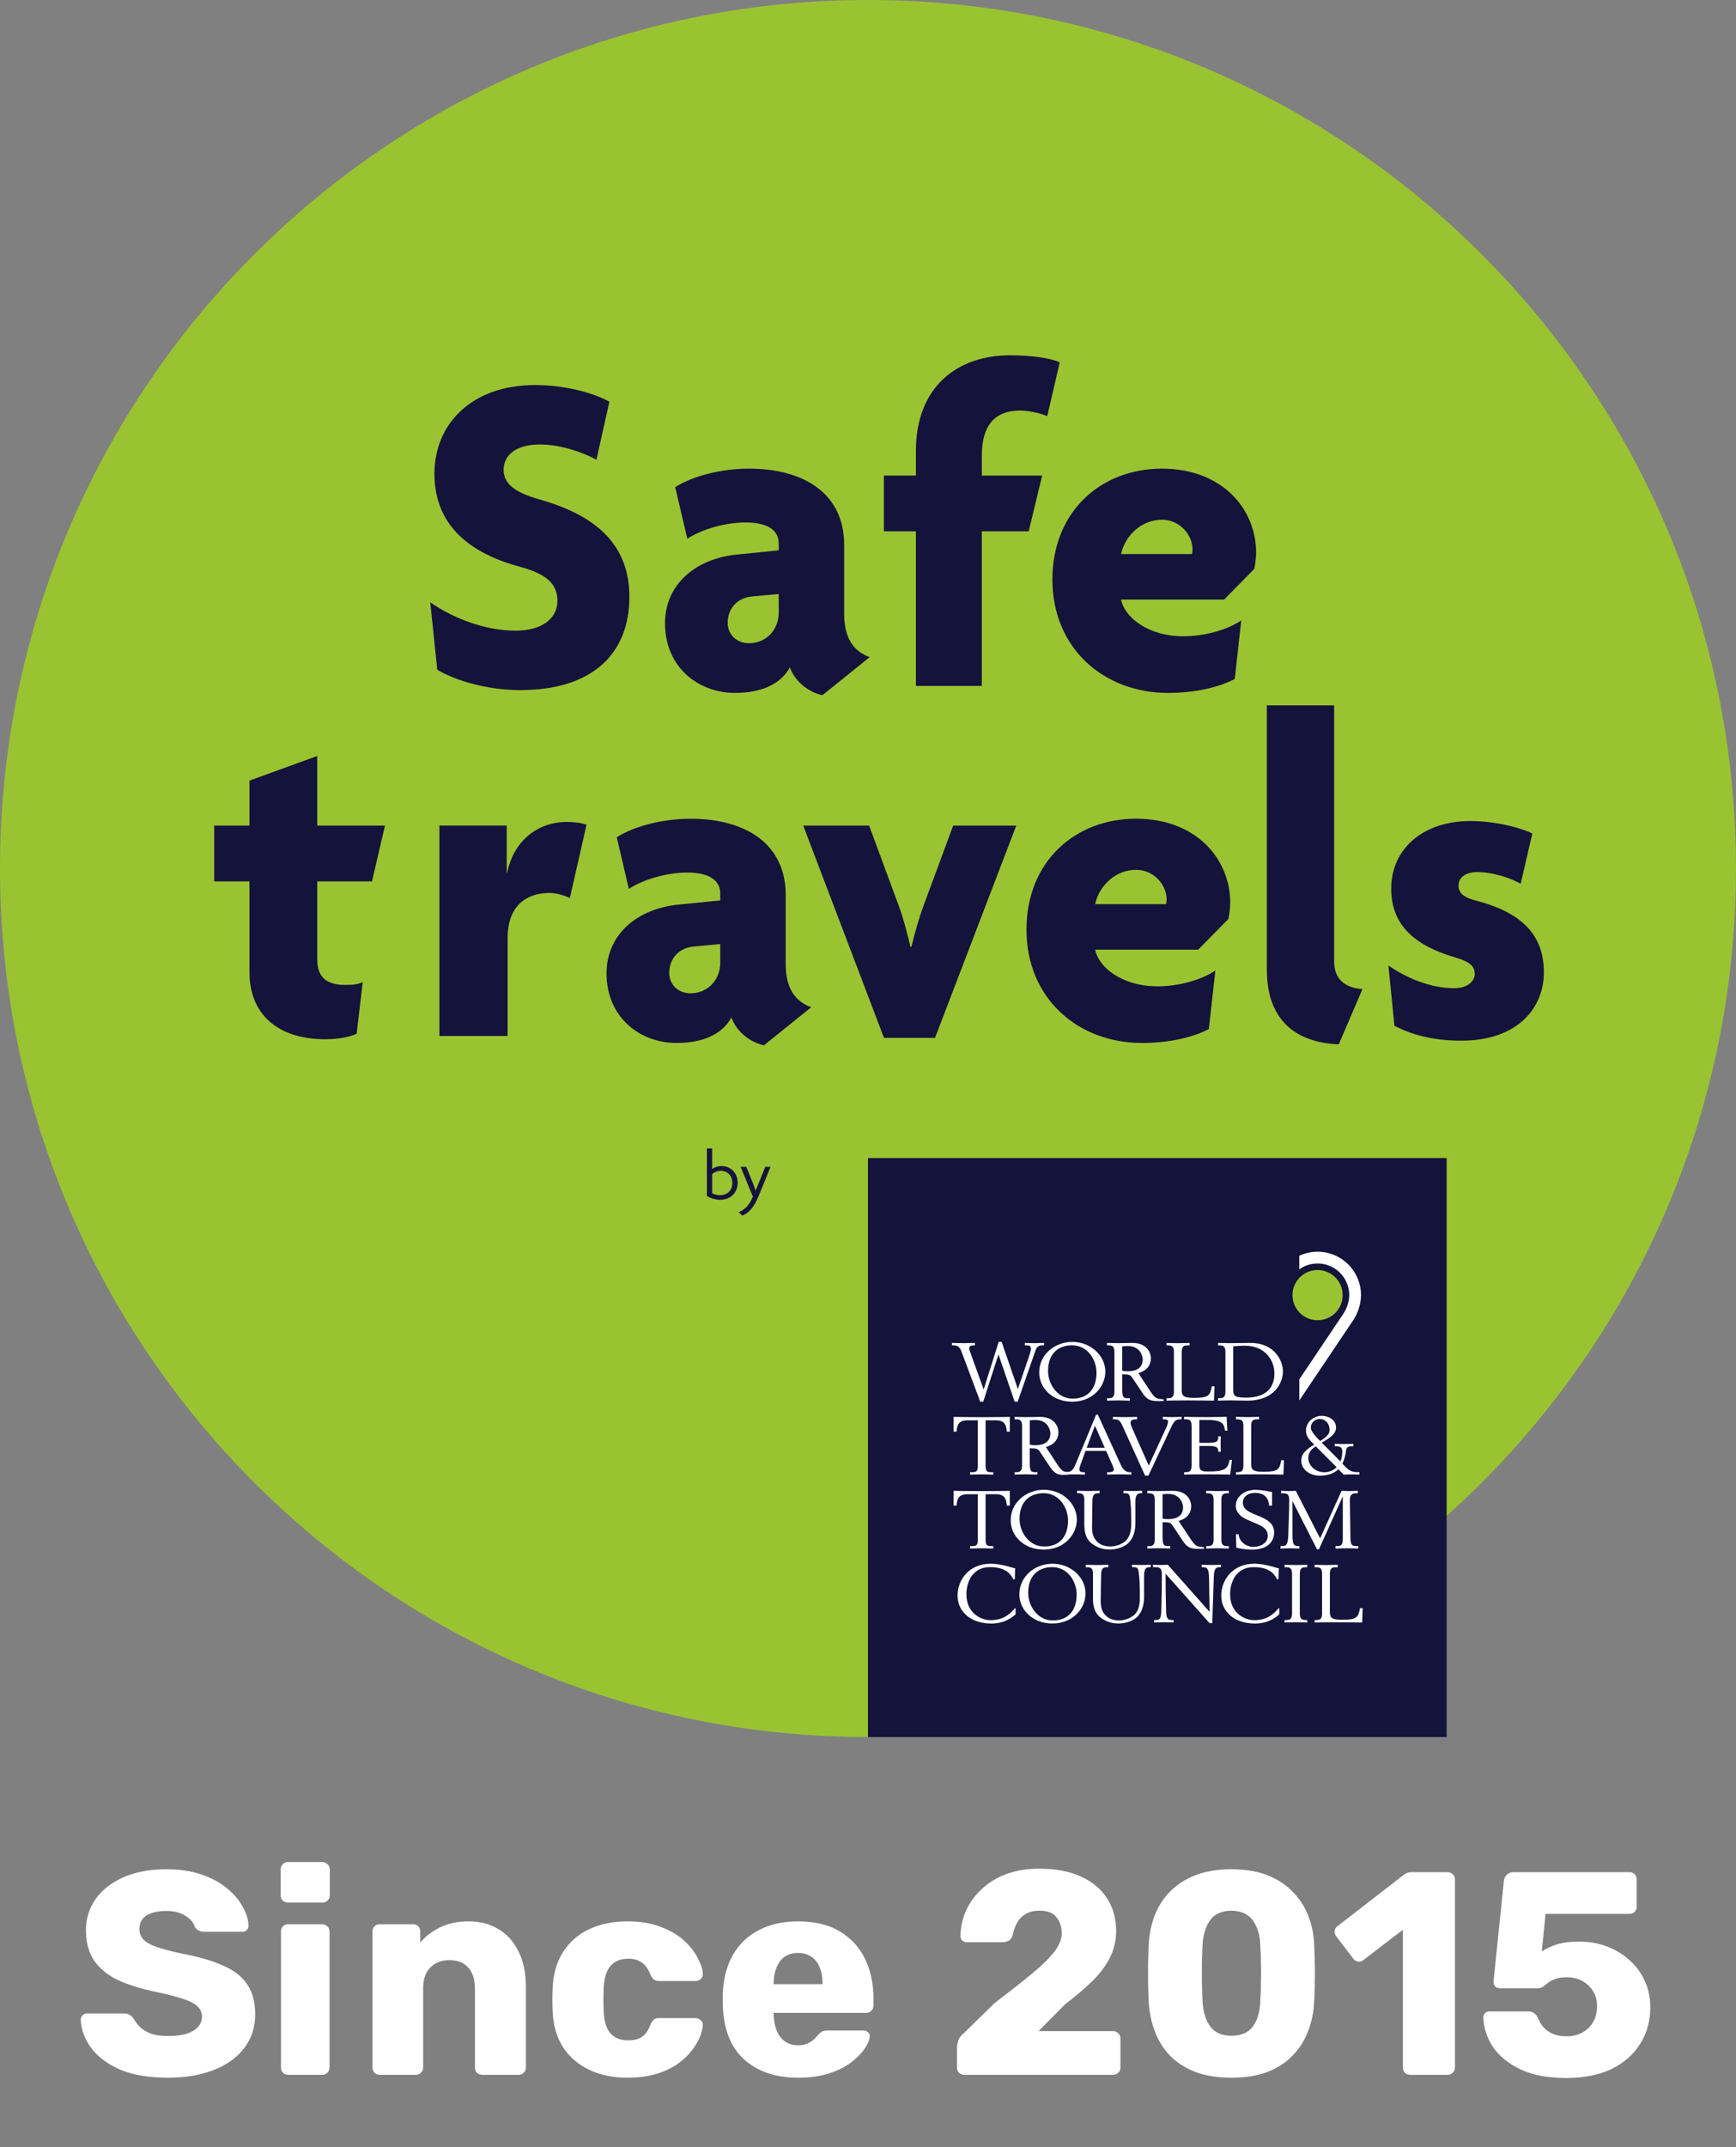 <svg width="72" height="89" viewBox="0 0 72 89" fill="none" xmlns="http://www.w3.org/2000/svg">
<rect x="0" y="0" width="72" height="89" fill="#808080" stroke="none"/>
<g clip-path="url(#clip0_353_37852)">
<path d="M35.999 71.999C55.881 71.999 71.999 55.881 71.999 35.999C71.999 16.117 55.881 0 35.999 0C16.117 0 0 16.117 0 35.999C0 55.881 16.117 71.999 35.999 71.999Z" fill="#9AC331"/>
<path d="M59.999 48H35.999V72H59.999V48Z" fill="#14133B"/>
<path d="M39.484 55.664C39.623 55.667 39.796 55.674 39.96 55.674C40.124 55.674 40.279 55.667 40.437 55.664V55.765H40.371C40.283 55.765 40.198 55.791 40.198 55.893C40.198 55.93 40.22 55.988 40.246 56.064L40.792 57.58H40.801L41.42 55.621H41.544L42.212 57.563H42.22L42.686 56.199C42.712 56.128 42.758 55.984 42.758 55.903C42.758 55.796 42.7 55.765 42.589 55.765H42.505V55.664C42.615 55.667 42.769 55.674 42.904 55.674C43.04 55.674 43.171 55.667 43.3 55.664V55.765H43.235C43.092 55.765 43.003 55.808 42.941 55.993L42.208 58.1H42.083L41.415 56.152H41.407L40.78 58.1H40.655L39.87 56.003C39.796 55.808 39.688 55.765 39.555 55.765H39.482V55.664H39.484Z" fill="white"/>
<path d="M44.475 55.621C45.205 55.621 45.843 56.162 45.843 56.86C45.843 57.452 45.344 58.1 44.465 58.1C43.672 58.1 43.101 57.552 43.101 56.887C43.101 56.137 43.753 55.621 44.475 55.621ZM44.465 55.761C43.95 55.761 43.468 56.05 43.468 56.83C43.468 57.374 43.857 57.973 44.487 57.973C45.165 57.973 45.477 57.514 45.477 56.898C45.477 56.356 45.106 55.763 44.466 55.763" fill="white"/>
<path d="M45.913 57.956H45.978C46.147 57.956 46.22 57.898 46.22 57.681V56.041C46.22 55.822 46.147 55.765 45.978 55.765H45.913V55.664C46.041 55.667 46.218 55.674 46.383 55.674C46.628 55.674 46.805 55.664 46.966 55.664C47.614 55.664 47.733 56.131 47.733 56.286C47.733 56.726 47.396 56.861 47.212 56.914L47.703 57.66C47.904 57.962 47.963 57.983 48.261 58V58.07C48.191 58.07 48.126 58.074 48.057 58.074C47.733 58.074 47.583 58.036 47.389 57.745L46.96 57.103C46.875 56.978 46.828 56.973 46.544 56.965V57.6C46.544 57.919 46.607 57.956 46.754 57.956H46.859V58.057C46.698 58.055 46.544 58.047 46.383 58.047C46.222 58.047 46.042 58.053 45.913 58.057V57.956ZM46.543 56.814C46.605 56.835 46.698 56.838 46.792 56.838C47.122 56.838 47.394 56.7 47.394 56.351C47.394 56.202 47.285 55.792 46.775 55.792C46.688 55.792 46.617 55.8 46.543 55.807V56.816V56.814Z" fill="white"/>
<path d="M48.381 57.956H48.446C48.615 57.956 48.688 57.899 48.688 57.681V56.041C48.688 55.822 48.614 55.765 48.446 55.765H48.381V55.665C48.509 55.668 48.686 55.675 48.851 55.675C49.016 55.675 49.166 55.668 49.338 55.665V55.765H49.253C49.085 55.765 49.011 55.822 49.011 56.041V57.603C49.011 57.854 49.07 57.941 49.521 57.941C50.123 57.941 50.193 57.844 50.258 57.461H50.371L50.349 58.056C50.026 58.052 49.611 58.046 49.288 58.046C48.86 58.046 48.507 58.052 48.38 58.056V57.955L48.381 57.956Z" fill="white"/>
<path d="M50.516 57.956H50.582C50.75 57.956 50.824 57.898 50.824 57.681V56.041C50.824 55.822 50.75 55.765 50.582 55.765H50.516V55.664C50.645 55.667 50.82 55.674 50.986 55.674C51.28 55.674 51.576 55.664 51.869 55.664C52.86 55.664 53.209 56.403 53.209 56.836C53.209 57.327 52.856 58.056 51.734 58.056C51.51 58.056 51.246 58.045 50.986 58.045C50.822 58.045 50.645 58.052 50.516 58.056V57.954V57.956ZM51.147 57.624C51.147 57.885 51.264 57.93 51.682 57.93C52.325 57.93 52.856 57.675 52.856 56.925C52.856 56.434 52.521 55.778 51.613 55.778C51.459 55.778 51.304 55.791 51.147 55.805V57.624Z" fill="white"/>
<path d="M40.236 61.021H40.32C40.518 61.021 40.555 60.978 40.555 60.702V58.871H40.136C39.744 58.871 39.696 59.079 39.673 59.342H39.55V58.73C39.659 58.733 40.24 58.741 40.716 58.741C41.156 58.741 41.757 58.734 41.882 58.73V59.342H41.757C41.735 59.081 41.687 58.871 41.295 58.871H40.877V60.702C40.877 60.978 40.914 61.021 41.112 61.021H41.196V61.123C41.057 61.119 40.9 61.112 40.716 61.112C40.532 61.112 40.375 61.119 40.236 61.123V61.021Z" fill="white"/>
<path d="M42.08 61.021H42.147C42.316 61.021 42.389 60.964 42.389 60.745V59.105C42.389 58.886 42.316 58.829 42.147 58.829H42.08V58.729C42.209 58.732 42.385 58.738 42.549 58.738C42.795 58.738 42.972 58.729 43.133 58.729C43.781 58.729 43.898 59.195 43.898 59.35C43.898 59.79 43.561 59.925 43.378 59.978L43.868 60.724C44.072 61.028 44.129 61.009 44.427 61.026V61.097C44.376 61.111 44.251 61.123 44.181 61.128C43.911 61.149 43.747 61.1 43.553 60.809L43.125 60.167C43.041 60.042 42.992 60.036 42.71 60.029V60.664C42.71 60.983 42.773 61.02 42.92 61.02H43.026V61.12C42.865 61.117 42.71 61.11 42.549 61.11C42.387 61.11 42.208 61.116 42.08 61.12V61.02V61.021ZM42.711 59.878C42.774 59.898 42.866 59.902 42.961 59.902C43.291 59.902 43.563 59.764 43.563 59.415C43.563 59.267 43.452 58.857 42.943 58.857C42.856 58.857 42.785 58.863 42.711 58.87V59.878Z" fill="white"/>
<path d="M44.183 61.021H44.227C44.429 61.021 44.509 60.938 44.623 60.658L45.462 58.635H45.532L46.475 60.694C46.563 60.89 46.676 61.021 46.846 61.021H46.922V61.121C46.783 61.115 46.615 61.111 46.424 61.111C46.233 61.111 46.054 61.115 45.918 61.121V61.021H46.009C46.126 61.021 46.196 60.985 46.196 60.913C46.196 60.866 46.16 60.775 46.145 60.745L45.877 60.14H45.022L44.828 60.671C44.802 60.737 44.766 60.839 44.766 60.913C44.766 60.973 44.802 61.021 44.917 61.021H44.997V61.121C44.87 61.115 44.719 61.111 44.546 61.111C44.407 61.111 44.271 61.115 44.183 61.121V61.021ZM45.411 59.092L45.07 60.012H45.821L45.411 59.092Z" fill="white"/>
<path d="M46.16 58.729C46.307 58.731 46.49 58.739 46.662 58.739C46.834 58.739 47.009 58.733 47.16 58.729V58.829H47.108C46.941 58.829 46.888 58.897 46.888 58.967C46.888 59.027 46.91 59.092 46.965 59.216L47.645 60.748L48.367 59.184C48.411 59.088 48.444 58.993 48.444 58.925C48.444 58.858 48.381 58.828 48.297 58.828H48.228V58.727C48.341 58.73 48.484 58.738 48.616 58.738C48.747 58.738 48.876 58.731 49.004 58.727V58.828H48.934C48.799 58.828 48.708 58.871 48.579 59.144L47.63 61.164H47.491L46.555 59.101C46.46 58.893 46.394 58.829 46.228 58.829H46.158V58.729H46.16Z" fill="white"/>
<path d="M49.111 61.021H49.178C49.347 61.021 49.42 60.964 49.42 60.745V59.105C49.42 58.886 49.347 58.829 49.178 58.829H49.111V58.727C49.228 58.73 49.646 58.738 50.013 58.738C50.447 58.738 50.619 58.731 50.875 58.727C50.883 58.936 50.889 59.118 50.909 59.299H50.806C50.77 59.063 50.743 58.855 50.094 58.855H49.743V59.807H50.062C50.509 59.807 50.522 59.736 50.53 59.537H50.633C50.629 59.614 50.625 59.719 50.625 59.866C50.625 59.998 50.629 60.105 50.633 60.172H50.53C50.512 60.004 50.508 59.934 50.094 59.934H49.743V60.74C49.743 60.941 49.823 60.992 50.059 60.992H50.158C50.775 60.992 50.935 60.884 50.993 60.512H51.096C51.07 60.72 51.049 60.916 51.022 61.12C50.802 61.116 50.41 61.109 50.013 61.109C49.559 61.109 49.228 61.116 49.111 61.12V61.018V61.021Z" fill="white"/>
<path d="M51.261 61.021H51.327C51.495 61.021 51.569 60.964 51.569 60.745V59.105C51.569 58.886 51.495 58.829 51.327 58.829H51.261V58.727C51.39 58.73 51.565 58.738 51.731 58.738C51.896 58.738 52.046 58.731 52.219 58.727V58.829H52.134C51.965 58.829 51.892 58.886 51.892 59.105V60.667C51.892 60.918 51.951 61.005 52.402 61.005C53.004 61.005 53.074 60.908 53.139 60.525H53.252L53.23 61.12C52.907 61.116 52.492 61.109 52.171 61.109C51.741 61.109 51.39 61.116 51.261 61.12V61.018V61.021Z" fill="white"/>
<path d="M55.358 59.845C55.456 59.847 55.541 59.854 55.684 59.854C55.912 59.854 56.037 59.847 56.132 59.845V59.945C55.876 59.945 55.846 59.975 55.812 60.217C55.801 60.298 55.751 60.523 55.676 60.665C55.963 60.99 56.058 61.02 56.378 61.02V61.122C56.3 61.118 56.202 61.111 56.11 61.111C55.945 61.111 55.839 61.118 55.732 61.122L55.508 60.9C55.398 61.014 55.149 61.166 54.746 61.166C54.276 61.166 53.969 60.877 53.969 60.541C53.969 60.278 54.159 60.078 54.508 59.879C54.332 59.711 54.164 59.552 54.164 59.303C54.164 58.931 54.492 58.685 54.82 58.685C55.102 58.685 55.411 58.857 55.411 59.165C55.411 59.424 55.209 59.571 54.817 59.797L55.594 60.574C55.643 60.476 55.671 60.308 55.671 60.173C55.671 59.965 55.557 59.945 55.36 59.945V59.845H55.358ZM54.573 59.949C54.328 60.097 54.26 60.265 54.26 60.446C54.26 60.701 54.51 61.024 54.934 61.024C55.144 61.024 55.356 60.913 55.433 60.812L54.571 59.948L54.573 59.949ZM54.724 58.814C54.547 58.814 54.346 58.971 54.368 59.203C54.385 59.377 54.716 59.694 54.756 59.731C54.976 59.584 55.145 59.472 55.145 59.251C55.145 59.073 55.022 58.815 54.725 58.815" fill="white"/>
<path d="M40.236 64.085H40.32C40.518 64.085 40.555 64.042 40.555 63.766V61.935H40.136C39.744 61.935 39.696 62.145 39.673 62.406H39.55V61.794C39.659 61.798 40.24 61.805 40.716 61.805C41.156 61.805 41.757 61.798 41.882 61.794V62.406H41.757C41.735 62.145 41.687 61.935 41.295 61.935H40.877V63.766C40.877 64.042 40.914 64.085 41.112 64.085H41.196V64.187C41.057 64.184 40.9 64.176 40.716 64.176C40.532 64.176 40.375 64.184 40.236 64.187V64.085Z" fill="white"/>
<path d="M43.294 61.75C44.024 61.75 44.662 62.291 44.662 62.99C44.662 63.581 44.163 64.231 43.282 64.231C42.491 64.231 41.918 63.683 41.918 63.018C41.918 62.268 42.571 61.75 43.294 61.75ZM43.283 61.892C42.77 61.892 42.286 62.181 42.286 62.959C42.286 63.505 42.675 64.102 43.306 64.102C43.984 64.102 44.296 63.645 44.296 63.027C44.296 62.485 43.925 61.892 43.283 61.892Z" fill="white"/>
<path d="M45.605 61.895H45.535C45.396 61.901 45.311 61.945 45.307 62.227C45.303 62.579 45.293 62.936 45.293 63.289C45.293 63.574 45.344 63.705 45.444 63.833C45.557 63.984 45.751 64.101 46.053 64.101C46.379 64.101 46.654 63.922 46.739 63.812C46.856 63.661 46.915 63.453 46.915 63.215V62.858C46.915 62.407 46.872 62.048 46.842 61.984C46.802 61.908 46.761 61.893 46.669 61.893H46.592V61.792C46.695 61.796 46.842 61.802 46.977 61.802C47.113 61.802 47.238 61.794 47.37 61.792V61.893H47.314C47.183 61.893 47.091 61.94 47.091 62.259V63.119C47.091 63.479 46.999 63.755 46.804 63.953C46.651 64.107 46.334 64.228 46.03 64.228C45.763 64.228 45.55 64.165 45.319 64.006C45.069 63.838 44.972 63.559 44.972 63.209V62.151C44.972 61.936 44.871 61.892 44.737 61.892H44.671V61.791C44.822 61.794 44.979 61.801 45.141 61.801C45.302 61.801 45.452 61.793 45.607 61.791V61.892L45.605 61.895Z" fill="white"/>
<path d="M47.586 64.085H47.651C47.82 64.085 47.893 64.028 47.893 63.81V62.17C47.893 61.952 47.82 61.895 47.651 61.895H47.586V61.793C47.714 61.797 47.891 61.803 48.056 61.803C48.302 61.803 48.477 61.793 48.639 61.793C49.288 61.793 49.406 62.26 49.406 62.414C49.406 62.854 49.068 62.989 48.884 63.042L49.376 63.788C49.577 64.092 49.636 64.111 49.933 64.128V64.198C49.864 64.198 49.797 64.202 49.727 64.202C49.406 64.202 49.253 64.165 49.059 63.873L48.631 63.231C48.547 63.108 48.498 63.101 48.217 63.093V63.728C48.217 64.047 48.28 64.084 48.427 64.084H48.532V64.185C48.372 64.181 48.217 64.175 48.056 64.175C47.894 64.175 47.715 64.181 47.586 64.185V64.084V64.085ZM48.217 62.944C48.28 62.964 48.372 62.967 48.467 62.967C48.796 62.967 49.068 62.829 49.068 62.48C49.068 62.332 48.958 61.922 48.448 61.922C48.36 61.922 48.29 61.928 48.217 61.935V62.944Z" fill="white"/>
<path d="M50.024 64.085H50.091C50.26 64.085 50.333 64.028 50.333 63.81V62.17C50.333 61.952 50.259 61.895 50.091 61.895H50.024V61.793C50.153 61.797 50.329 61.803 50.494 61.803C50.66 61.803 50.809 61.797 50.964 61.793V61.895H50.898C50.73 61.895 50.656 61.952 50.656 62.17V63.81C50.656 64.029 50.73 64.085 50.898 64.085H50.964V64.187C50.809 64.184 50.656 64.176 50.494 64.176C50.333 64.176 50.153 64.184 50.024 64.187V64.085Z" fill="white"/>
<path d="M52.758 62.406H52.633C52.629 62.298 52.6 61.879 52.046 61.879C51.742 61.879 51.547 62.057 51.547 62.276C51.547 62.471 51.656 62.608 51.961 62.736L52.299 62.877C52.562 62.988 52.845 63.169 52.845 63.506C52.845 63.925 52.544 64.232 51.931 64.232C51.873 64.232 51.554 64.228 51.275 64.148L51.259 63.596H51.37C51.399 63.906 51.681 64.117 51.993 64.117C52.306 64.117 52.581 63.942 52.581 63.66C52.581 63.364 52.327 63.25 52.122 63.16L51.725 62.988C51.447 62.867 51.253 62.686 51.253 62.41C51.253 62.064 51.576 61.752 52.072 61.752C52.302 61.752 52.53 61.802 52.758 61.843V62.407V62.406Z" fill="white"/>
<path d="M53.113 64.085H53.18C53.359 64.085 53.422 64.002 53.432 63.592C53.443 63.124 53.469 62.653 53.469 62.17C53.469 61.945 53.394 61.895 53.2 61.895H53.134V61.793C53.247 61.797 53.336 61.803 53.449 61.803C53.562 61.803 53.699 61.797 53.742 61.793L54.751 63.765L55.642 61.793C55.759 61.797 55.874 61.803 55.979 61.803C56.085 61.803 56.203 61.797 56.316 61.793V61.895H56.268C56.099 61.895 55.986 61.931 55.986 62.17C55.986 62.342 56 63.184 56.008 63.692C56.011 64.028 56.051 64.085 56.264 64.085H56.337V64.187C56.216 64.184 56.063 64.176 55.867 64.176C55.672 64.176 55.516 64.184 55.391 64.187V64.085H55.446C55.651 64.085 55.692 64.025 55.692 63.73V62.036H55.685L54.703 64.218H54.622L53.613 62.232H53.605V63.61C53.605 63.976 53.638 64.086 53.84 64.086H53.89V64.188C53.799 64.185 53.666 64.177 53.502 64.177C53.339 64.177 53.22 64.185 53.109 64.188V64.086L53.113 64.085Z" fill="white"/>
<path d="M42.088 65.461H42.029C41.934 65.285 41.757 64.957 41.065 64.957C40.32 64.957 40.082 65.586 40.082 66.079C40.082 66.879 40.701 67.155 41.083 67.155C41.659 67.155 41.922 66.856 42.096 66.658H42.121V66.913C41.993 67.025 41.681 67.296 41.113 67.296C40.28 67.296 39.715 66.816 39.715 66.14C39.715 65.465 40.209 64.816 41.079 64.816C41.442 64.816 41.791 64.921 41.918 64.958C41.987 64.979 42.058 65.001 42.102 65.005L42.088 65.463V65.461Z" fill="white"/>
<path d="M43.654 64.815C44.384 64.815 45.022 65.355 45.022 66.054C45.022 66.646 44.522 67.294 43.642 67.294C42.85 67.294 42.278 66.746 42.278 66.083C42.278 65.333 42.932 64.815 43.654 64.815ZM43.642 64.957C43.13 64.957 42.644 65.245 42.644 66.024C42.644 66.57 43.033 67.167 43.663 67.167C44.341 67.167 44.654 66.71 44.654 66.092C44.654 65.55 44.283 64.957 43.642 64.957Z" fill="white"/>
<path d="M45.965 64.959H45.895C45.755 64.966 45.671 65.01 45.668 65.291C45.664 65.644 45.652 66.001 45.652 66.353C45.652 66.638 45.705 66.77 45.803 66.897C45.917 67.049 46.112 67.167 46.413 67.167C46.739 67.167 47.014 66.989 47.099 66.878C47.216 66.727 47.274 66.519 47.274 66.281V65.924C47.274 65.474 47.23 65.114 47.201 65.05C47.161 64.974 47.121 64.959 47.028 64.959H46.951V64.858C47.054 64.861 47.201 64.868 47.337 64.868C47.472 64.868 47.597 64.861 47.728 64.858V64.959H47.674C47.542 64.959 47.45 65.006 47.45 65.325V66.186C47.45 66.545 47.359 66.821 47.165 67.02C47.011 67.175 46.696 67.294 46.392 67.294C46.124 67.294 45.911 67.231 45.68 67.073C45.43 66.905 45.331 66.627 45.331 66.277V65.219C45.331 65.004 45.232 64.961 45.097 64.961H45.03V64.859C45.181 64.862 45.339 64.87 45.5 64.87C45.661 64.87 45.812 64.862 45.966 64.859V64.961L45.965 64.959Z" fill="white"/>
<path d="M47.868 67.15H47.927C48.121 67.15 48.155 67.077 48.166 66.724C48.181 66.281 48.187 65.641 48.187 65.252C48.187 65.01 48.107 64.959 47.923 64.959H47.82V64.858C47.919 64.861 48.03 64.868 48.143 64.868C48.246 64.868 48.341 64.861 48.433 64.858L50.161 66.804H50.167L50.145 65.427C50.137 65.04 50.083 64.959 49.885 64.959H49.84V64.858C49.954 64.861 50.101 64.868 50.237 64.868C50.374 64.868 50.502 64.861 50.633 64.858V64.959H50.575C50.461 64.959 50.355 64.996 50.344 65.323L50.278 67.281H50.168L48.35 65.238H48.342C48.342 65.759 48.35 66.275 48.364 66.797C48.372 67.073 48.431 67.15 48.603 67.15H48.675V67.251C48.554 67.249 48.407 67.241 48.272 67.241C48.137 67.241 47.982 67.249 47.868 67.251V67.15Z" fill="white"/>
<path d="M53.024 65.461H52.966C52.871 65.285 52.695 64.957 52.001 64.957C51.257 64.957 51.018 65.586 51.018 66.079C51.018 66.879 51.638 67.155 52.019 67.155C52.596 67.155 52.859 66.856 53.032 66.658H53.058V66.913C52.931 67.025 52.618 67.296 52.049 67.296C51.218 67.296 50.651 66.816 50.651 66.14C50.651 65.465 51.147 64.816 52.015 64.816C52.379 64.816 52.727 64.921 52.855 64.958C52.925 64.979 52.994 65.001 53.038 65.005L53.023 65.463L53.024 65.461Z" fill="white"/>
<path d="M53.278 67.15H53.345C53.513 67.15 53.587 67.093 53.587 66.876V65.237C53.587 65.018 53.513 64.961 53.345 64.961H53.278V64.859C53.407 64.862 53.583 64.87 53.748 64.87C53.913 64.87 54.063 64.862 54.217 64.859V64.961H54.152C53.983 64.961 53.91 65.018 53.91 65.237V66.876C53.91 67.094 53.983 67.15 54.152 67.15H54.217V67.252C54.063 67.249 53.91 67.241 53.748 67.241C53.587 67.241 53.407 67.249 53.278 67.252V67.15Z" fill="white"/>
<path d="M54.524 67.15H54.591C54.76 67.15 54.833 67.093 54.833 66.876V65.237C54.833 65.018 54.759 64.961 54.591 64.961H54.524V64.859C54.653 64.862 54.829 64.87 54.994 64.87C55.16 64.87 55.311 64.862 55.482 64.859V64.961H55.398C55.229 64.961 55.156 65.018 55.156 65.237V66.799C55.156 67.051 55.214 67.138 55.666 67.138C56.267 67.138 56.337 67.041 56.404 66.658H56.517L56.495 67.253C56.172 67.25 55.758 67.243 55.434 67.243C55.005 67.243 54.653 67.25 54.524 67.253V67.151V67.15Z" fill="white"/>
<path d="M56.335 54.301C56.405 54.105 56.447 53.894 56.447 53.682C56.447 53.434 56.396 53.197 56.305 52.981C56.168 52.659 55.94 52.384 55.653 52.19C55.365 51.996 55.017 51.883 54.647 51.883C54.413 51.883 54.19 51.927 53.985 52.008C53.953 52.021 53.92 52.035 53.888 52.049V52.612C53.974 52.552 54.066 52.5 54.165 52.462C54.313 52.403 54.476 52.371 54.647 52.371C54.829 52.371 55.001 52.407 55.157 52.474C55.391 52.573 55.593 52.739 55.735 52.949C55.875 53.158 55.959 53.41 55.959 53.682C55.959 53.827 55.929 53.987 55.874 54.137C55.821 54.287 55.752 54.408 55.666 54.53L55.657 54.542L53.889 57.172V58.048L56.056 54.824C56.168 54.666 56.267 54.492 56.335 54.301Z" fill="white"/>
<path d="M55.687 53.683C55.687 54.258 55.221 54.724 54.646 54.724C54.071 54.724 53.605 54.257 53.605 53.683C53.605 53.109 54.071 52.642 54.646 52.642C55.221 52.642 55.687 53.108 55.687 53.683Z" fill="#9AC331"/>
<path d="M15.428 36.533H13.157V39.766C13.157 40.517 13.562 40.825 14.311 40.825C14.638 40.825 14.831 40.805 15.043 40.709L14.793 42.845C14.524 42.98 14.042 43.076 13.484 43.076C11.521 43.076 10.347 42.036 10.347 40.305V36.533H8.884V34.223H10.347V32.356L13.157 31.336V34.223H15.967L15.428 36.533Z" fill="#14133B"/>
<path d="M23.634 37.225C23.461 37.129 23.076 37.013 22.787 37.013C21.882 37.013 21.054 37.495 21.054 38.88V42.941H18.225V34.221H21.015V36.166H21.035C21.324 34.799 22.344 34.068 23.518 34.068C23.788 34.068 24.114 34.107 24.326 34.184L23.634 37.224V37.225Z" fill="#14133B"/>
<path d="M31.681 43.328C31.162 43.212 30.564 42.808 30.334 42.173C29.949 42.885 29.121 43.231 28.063 43.231C26.523 43.231 25.156 42.154 25.156 40.344C25.156 38.747 26.407 37.669 28.14 37.495L29.872 37.322V37.033C29.872 36.514 29.449 36.167 28.505 36.167C27.658 36.167 26.716 36.437 26.08 36.842L25.581 34.706C26.293 34.244 27.486 33.937 28.641 33.937C30.951 33.937 32.586 34.995 32.586 37.093V39.942C32.586 40.962 32.971 41.501 33.644 41.751L31.681 43.33V43.328ZM29.872 39.131L28.814 39.227C28.082 39.285 27.756 39.805 27.756 40.325C27.756 40.787 28.102 41.172 28.641 41.172C29.315 41.172 29.872 40.653 29.872 39.902V39.133V39.131Z" fill="#14133B"/>
<path d="M38.781 43.019H36.663L33.315 34.223H36.048L37.279 37.553C37.452 38.015 37.625 38.669 37.761 39.246H37.8C37.935 38.688 38.126 38.015 38.3 37.553L39.531 34.223H42.148L38.78 43.019H38.781Z" fill="#14133B"/>
<path d="M50.945 38.092L49.694 39.363H45.421C45.556 40.075 46.518 40.883 48.001 40.883C48.906 40.883 49.83 40.614 50.406 40.228L50.137 42.653C49.482 42.999 48.481 43.231 47.366 43.231C44.709 43.231 42.573 41.383 42.573 38.535C42.573 35.687 44.613 33.935 47.116 33.935C49.619 33.935 51.023 35.61 51.023 37.419C51.023 37.632 50.984 37.919 50.946 38.094L50.945 38.092ZM47.114 36.053C46.287 36.053 45.594 36.688 45.421 37.477H48.367C48.367 37.419 48.386 37.361 48.386 37.284C48.386 36.688 47.867 36.053 47.116 36.053H47.114Z" fill="#14133B"/>
<path d="M55.525 43.288C53.736 43.212 52.542 42.288 52.542 40.189V29.238H55.333V39.843C55.333 40.555 55.737 40.94 56.507 40.998L55.525 43.288Z" fill="#14133B"/>
<path d="M60.605 43.135C59.411 43.135 58.546 42.885 57.834 42.519L57.584 40.018C58.355 40.557 59.354 40.961 60.317 40.961C60.837 40.961 61.165 40.692 61.165 40.365C61.165 39.999 60.876 39.846 60.376 39.691C58.701 39.209 57.7 38.363 57.7 36.842C57.7 35.129 59.086 34.032 60.972 34.032C62.05 34.032 63.108 34.321 63.552 34.551L63.07 36.63C62.647 36.399 61.953 36.148 61.261 36.148C60.799 36.148 60.492 36.36 60.492 36.706C60.492 37.033 60.722 37.206 61.261 37.342C63.224 37.861 64.032 38.842 64.032 40.305C64.032 41.768 62.954 43.135 60.606 43.135H60.605Z" fill="#14133B"/>
<path d="M29.872 49.731C29.642 49.731 29.424 49.645 29.318 49.57V47.603H29.536V48.459C29.594 48.397 29.76 48.333 29.921 48.333C30.309 48.333 30.595 48.625 30.595 49.024C30.595 49.424 30.31 49.731 29.872 49.731ZM29.901 48.53C29.717 48.53 29.589 48.614 29.537 48.67V49.459C29.596 49.494 29.731 49.541 29.852 49.541C30.174 49.541 30.373 49.331 30.375 49.03C30.375 48.738 30.172 48.53 29.901 48.53Z" fill="#14133B"/>
<path d="M31.464 49.575C31.266 50.056 31.055 50.273 30.787 50.39L30.64 50.243C30.89 50.138 31.069 49.97 31.225 49.601L30.716 48.365H30.952L31.216 49.013C31.254 49.107 31.302 49.23 31.337 49.342H31.343C31.384 49.237 31.44 49.104 31.475 49.016L31.741 48.365H31.958L31.464 49.575Z" fill="#14133B"/>
<path d="M21.579 28.605C20.193 28.605 18.865 28.201 18.134 27.758L17.845 24.967C18.846 25.659 20.155 26.141 21.386 26.141C22.445 26.141 23.119 25.659 23.119 24.91C23.119 24.198 22.676 23.793 21.54 23.486C19.135 22.831 18.018 21.503 18.018 19.636C18.018 17.596 19.538 15.96 22.195 15.96C23.6 15.96 24.774 16.365 25.274 16.652L24.735 19.058C24.235 18.769 23.253 18.423 22.407 18.423C21.367 18.423 20.887 18.885 20.887 19.481C20.887 20.077 21.406 20.424 22.349 20.694C24.698 21.349 26.103 22.56 26.103 24.735C26.103 27.103 24.564 28.604 21.58 28.604L21.579 28.605Z" fill="#14133B"/>
<path d="M34.106 28.817C33.587 28.701 32.989 28.298 32.759 27.663C32.373 28.375 31.546 28.721 30.488 28.721C28.948 28.721 27.581 27.643 27.581 25.834C27.581 24.237 28.832 23.159 30.564 22.985L32.297 22.811V22.523C32.297 22.003 31.874 21.656 30.93 21.656C30.083 21.656 29.14 21.925 28.505 22.33L28.005 20.194C28.717 19.732 29.911 19.425 31.065 19.425C33.376 19.425 35.011 20.483 35.011 22.581V25.43C35.011 26.451 35.396 26.99 36.069 27.239L34.106 28.818V28.817ZM32.297 24.621L31.238 24.717C30.507 24.774 30.18 25.295 30.18 25.814C30.18 26.276 30.527 26.662 31.065 26.662C31.74 26.662 32.297 26.142 32.297 25.391V24.622V24.621Z" fill="#14133B"/>
<path d="M43.437 17.249C43.11 17.115 42.648 17.018 42.3 17.018C41.26 17.018 40.721 17.634 40.721 18.885V19.713H43.223L42.665 22.023H40.72V28.432H37.987V22.023H36.659V19.713H37.987V18.692C37.987 16.036 39.7 14.727 41.894 14.727C42.703 14.727 43.511 14.824 43.953 15.017L43.434 17.249H43.437Z" fill="#14133B"/>
<path d="M52.019 23.582L50.769 24.852H46.495C46.631 25.564 47.593 26.373 49.075 26.373C49.98 26.373 50.904 26.103 51.48 25.718L51.211 28.143C50.556 28.489 49.555 28.721 48.44 28.721C45.783 28.721 43.648 26.872 43.648 24.025C43.648 21.177 45.687 19.425 48.19 19.425C50.693 19.425 52.097 21.1 52.097 22.909C52.097 23.121 52.058 23.409 52.021 23.583L52.019 23.582ZM48.189 21.543C47.361 21.543 46.668 22.178 46.495 22.966H49.441C49.441 22.909 49.46 22.851 49.46 22.774C49.46 22.178 48.941 21.543 48.19 21.543H48.189Z" fill="#14133B"/>
</g>
<path d="M6.972 86.12C6.172 86.12 5.508 86.008 4.98 85.784C4.452 85.552 4.052 85.252 3.78 84.884C3.508 84.516 3.364 84.124 3.348 83.708C3.348 83.644 3.372 83.588 3.42 83.54C3.476 83.484 3.54 83.456 3.612 83.456H5.124C5.236 83.456 5.32 83.476 5.376 83.516C5.44 83.556 5.496 83.608 5.544 83.672C5.608 83.792 5.696 83.908 5.808 84.02C5.928 84.132 6.08 84.224 6.264 84.296C6.456 84.36 6.692 84.392 6.972 84.392C7.436 84.392 7.784 84.32 8.016 84.176C8.256 84.032 8.376 83.836 8.376 83.588C8.376 83.412 8.312 83.268 8.184 83.156C8.056 83.036 7.848 82.932 7.56 82.844C7.28 82.748 6.904 82.652 6.432 82.556C5.824 82.428 5.304 82.264 4.872 82.064C4.448 81.856 4.124 81.588 3.9 81.26C3.676 80.924 3.564 80.508 3.564 80.012C3.564 79.524 3.7 79.088 3.972 78.704C4.252 78.32 4.64 78.02 5.136 77.804C5.632 77.588 6.22 77.48 6.9 77.48C7.452 77.48 7.936 77.552 8.352 77.696C8.776 77.84 9.132 78.032 9.42 78.272C9.708 78.512 9.924 78.768 10.068 79.04C10.22 79.304 10.3 79.564 10.308 79.82C10.308 79.884 10.284 79.944 10.236 80C10.188 80.048 10.128 80.072 10.056 80.072H8.472C8.384 80.072 8.308 80.056 8.244 80.024C8.18 79.992 8.124 79.94 8.076 79.868C8.028 79.692 7.9 79.54 7.692 79.412C7.492 79.276 7.228 79.208 6.9 79.208C6.548 79.208 6.272 79.272 6.072 79.4C5.88 79.52 5.784 79.708 5.784 79.964C5.784 80.124 5.836 80.264 5.94 80.384C6.052 80.504 6.232 80.608 6.48 80.696C6.736 80.784 7.084 80.876 7.524 80.972C8.252 81.108 8.84 81.28 9.288 81.488C9.736 81.688 10.064 81.952 10.272 82.28C10.48 82.6 10.584 83.004 10.584 83.492C10.584 84.036 10.428 84.508 10.116 84.908C9.812 85.3 9.388 85.6 8.844 85.808C8.3 86.016 7.676 86.12 6.972 86.12ZM11.953 86C11.865 86 11.793 85.972 11.737 85.916C11.681 85.86 11.653 85.788 11.653 85.7V80.06C11.653 79.972 11.681 79.9 11.737 79.844C11.793 79.788 11.865 79.76 11.953 79.76H13.369C13.449 79.76 13.517 79.788 13.573 79.844C13.637 79.9 13.669 79.972 13.669 80.06V85.7C13.669 85.788 13.637 85.86 13.573 85.916C13.517 85.972 13.449 86 13.369 86H11.953ZM11.941 78.86C11.853 78.86 11.781 78.832 11.725 78.776C11.669 78.72 11.641 78.648 11.641 78.56V77.492C11.641 77.404 11.669 77.332 11.725 77.276C11.781 77.212 11.853 77.18 11.941 77.18H13.369C13.457 77.18 13.529 77.212 13.585 77.276C13.649 77.332 13.681 77.404 13.681 77.492V78.56C13.681 78.648 13.649 78.72 13.585 78.776C13.529 78.832 13.457 78.86 13.369 78.86H11.941ZM15.75 86C15.662 86 15.59 85.972 15.534 85.916C15.478 85.86 15.45 85.788 15.45 85.7V80.06C15.45 79.972 15.478 79.9 15.534 79.844C15.59 79.788 15.662 79.76 15.75 79.76H17.13C17.218 79.76 17.29 79.788 17.346 79.844C17.402 79.9 17.43 79.972 17.43 80.06V80.516C17.638 80.268 17.91 80.06 18.246 79.892C18.582 79.724 18.978 79.64 19.434 79.64C19.898 79.64 20.306 79.744 20.658 79.952C21.018 80.16 21.298 80.468 21.498 80.876C21.706 81.276 21.81 81.768 21.81 82.352V85.7C21.81 85.788 21.778 85.86 21.714 85.916C21.658 85.972 21.59 86 21.51 86H19.998C19.918 86 19.846 85.972 19.782 85.916C19.726 85.86 19.698 85.788 19.698 85.7V82.424C19.698 82.048 19.606 81.76 19.422 81.56C19.246 81.352 18.982 81.248 18.63 81.248C18.302 81.248 18.038 81.352 17.838 81.56C17.646 81.76 17.55 82.048 17.55 82.424V85.7C17.55 85.788 17.518 85.86 17.454 85.916C17.398 85.972 17.33 86 17.25 86H15.75ZM26.017 86.12C25.425 86.12 24.901 86.012 24.445 85.796C23.989 85.58 23.625 85.268 23.353 84.86C23.089 84.444 22.945 83.948 22.921 83.372C22.913 83.244 22.909 83.084 22.909 82.892C22.909 82.692 22.913 82.528 22.921 82.4C22.945 81.816 23.089 81.32 23.353 80.912C23.617 80.496 23.977 80.18 24.433 79.964C24.897 79.748 25.425 79.64 26.017 79.64C26.569 79.64 27.041 79.72 27.433 79.88C27.825 80.032 28.145 80.224 28.393 80.456C28.641 80.688 28.825 80.928 28.945 81.176C29.073 81.416 29.141 81.628 29.149 81.812C29.157 81.892 29.129 81.964 29.065 82.028C29.001 82.084 28.929 82.112 28.849 82.112H27.325C27.237 82.112 27.169 82.092 27.121 82.052C27.073 82.012 27.029 81.952 26.989 81.872C26.893 81.624 26.769 81.448 26.617 81.344C26.473 81.24 26.285 81.188 26.053 81.188C25.733 81.188 25.485 81.292 25.309 81.5C25.141 81.708 25.049 82.028 25.033 82.46C25.025 82.78 25.025 83.064 25.033 83.312C25.049 83.752 25.141 84.072 25.309 84.272C25.485 84.472 25.733 84.572 26.053 84.572C26.301 84.572 26.497 84.52 26.641 84.416C26.785 84.312 26.901 84.136 26.989 83.888C27.029 83.808 27.073 83.748 27.121 83.708C27.169 83.668 27.237 83.648 27.325 83.648H28.849C28.929 83.648 29.001 83.68 29.065 83.744C29.129 83.8 29.157 83.868 29.149 83.948C29.141 84.084 29.101 84.244 29.029 84.428C28.957 84.604 28.845 84.792 28.693 84.992C28.541 85.192 28.341 85.38 28.093 85.556C27.853 85.724 27.561 85.86 27.217 85.964C26.873 86.068 26.473 86.12 26.017 86.12ZM33.108 86.12C32.163 86.12 31.412 85.864 30.852 85.352C30.291 84.84 30 84.08 29.976 83.072C29.976 83.016 29.976 82.944 29.976 82.856C29.976 82.768 29.976 82.7 29.976 82.652C30 82.02 30.14 81.48 30.395 81.032C30.66 80.576 31.02 80.232 31.476 80C31.939 79.76 32.48 79.64 33.096 79.64C33.8 79.64 34.38 79.78 34.836 80.06C35.3 80.34 35.648 80.72 35.88 81.2C36.111 81.68 36.227 82.228 36.227 82.844V83.132C36.227 83.22 36.196 83.292 36.132 83.348C36.075 83.404 36.008 83.432 35.928 83.432H32.087C32.087 83.44 32.087 83.452 32.087 83.468C32.087 83.484 32.087 83.5 32.087 83.516C32.096 83.748 32.136 83.96 32.208 84.152C32.279 84.344 32.392 84.496 32.544 84.608C32.696 84.72 32.88 84.776 33.096 84.776C33.255 84.776 33.388 84.752 33.492 84.704C33.603 84.648 33.696 84.588 33.767 84.524C33.84 84.452 33.895 84.392 33.935 84.344C34.008 84.264 34.063 84.216 34.103 84.2C34.151 84.176 34.224 84.164 34.319 84.164H35.807C35.888 84.164 35.952 84.188 35.999 84.236C36.056 84.276 36.08 84.336 36.072 84.416C36.063 84.552 35.995 84.716 35.867 84.908C35.739 85.1 35.551 85.292 35.303 85.484C35.063 85.668 34.76 85.82 34.392 85.94C34.023 86.06 33.596 86.12 33.108 86.12ZM32.087 82.244H34.115V82.22C34.115 81.964 34.075 81.74 33.995 81.548C33.923 81.356 33.807 81.208 33.648 81.104C33.495 81 33.312 80.948 33.096 80.948C32.88 80.948 32.696 81 32.544 81.104C32.4 81.208 32.288 81.356 32.208 81.548C32.127 81.74 32.087 81.964 32.087 82.22V82.244ZM40.003 86C39.915 86 39.839 85.972 39.775 85.916C39.719 85.86 39.691 85.788 39.691 85.7V84.848C39.691 84.792 39.707 84.708 39.739 84.596C39.771 84.476 39.855 84.364 39.991 84.26L41.239 83.036C41.879 82.548 42.403 82.136 42.811 81.8C43.227 81.456 43.535 81.152 43.735 80.888C43.935 80.624 44.035 80.376 44.035 80.144C44.035 79.872 43.963 79.648 43.819 79.472C43.683 79.288 43.443 79.196 43.099 79.196C42.867 79.196 42.671 79.248 42.511 79.352C42.359 79.448 42.243 79.576 42.163 79.736C42.083 79.896 42.027 80.06 41.995 80.228C41.963 80.332 41.907 80.404 41.827 80.444C41.755 80.484 41.675 80.504 41.587 80.504H40.087C40.015 80.504 39.955 80.48 39.907 80.432C39.859 80.384 39.835 80.324 39.835 80.252C39.843 79.868 39.923 79.508 40.075 79.172C40.235 78.836 40.455 78.54 40.735 78.284C41.023 78.02 41.363 77.816 41.755 77.672C42.155 77.528 42.603 77.456 43.099 77.456C43.779 77.456 44.355 77.564 44.827 77.78C45.307 77.996 45.671 78.3 45.919 78.692C46.167 79.076 46.291 79.528 46.291 80.048C46.291 80.44 46.203 80.808 46.027 81.152C45.859 81.488 45.615 81.812 45.295 82.124C44.983 82.428 44.611 82.744 44.179 83.072L43.075 84.188H46.159C46.247 84.188 46.319 84.216 46.375 84.272C46.439 84.328 46.471 84.4 46.471 84.488V85.7C46.471 85.788 46.439 85.86 46.375 85.916C46.319 85.972 46.247 86 46.159 86H40.003ZM51.072 86.12C50.496 86.12 49.996 86.04 49.572 85.88C49.148 85.712 48.796 85.484 48.516 85.196C48.244 84.908 48.036 84.572 47.892 84.188C47.748 83.804 47.664 83.392 47.64 82.952C47.632 82.736 47.624 82.492 47.616 82.22C47.616 81.94 47.616 81.66 47.616 81.38C47.624 81.092 47.632 80.836 47.64 80.612C47.664 80.172 47.748 79.764 47.892 79.388C48.044 79.004 48.26 78.672 48.54 78.392C48.828 78.104 49.18 77.88 49.596 77.72C50.02 77.56 50.512 77.48 51.072 77.48C51.64 77.48 52.132 77.56 52.548 77.72C52.964 77.88 53.312 78.104 53.592 78.392C53.88 78.672 54.1 79.004 54.252 79.388C54.404 79.764 54.488 80.172 54.504 80.612C54.52 80.836 54.528 81.092 54.528 81.38C54.536 81.66 54.536 81.94 54.528 82.22C54.528 82.492 54.52 82.736 54.504 82.952C54.488 83.392 54.404 83.804 54.252 84.188C54.108 84.572 53.896 84.908 53.616 85.196C53.344 85.484 52.996 85.712 52.572 85.88C52.156 86.04 51.656 86.12 51.072 86.12ZM51.072 84.38C51.488 84.38 51.788 84.248 51.972 83.984C52.164 83.712 52.264 83.348 52.272 82.892C52.288 82.66 52.296 82.416 52.296 82.16C52.304 81.904 52.304 81.648 52.296 81.392C52.296 81.136 52.288 80.9 52.272 80.684C52.264 80.244 52.164 79.888 51.972 79.616C51.788 79.344 51.488 79.204 51.072 79.196C50.656 79.204 50.356 79.344 50.172 79.616C49.988 79.888 49.888 80.244 49.872 80.684C49.864 80.9 49.856 81.136 49.848 81.392C49.848 81.648 49.848 81.904 49.848 82.16C49.856 82.416 49.864 82.66 49.872 82.892C49.888 83.348 49.992 83.712 50.184 83.984C50.376 84.248 50.672 84.38 51.072 84.38ZM58.484 86C58.404 86 58.332 85.972 58.268 85.916C58.212 85.86 58.184 85.788 58.184 85.7V79.988L56.54 81.248C56.468 81.304 56.392 81.324 56.312 81.308C56.24 81.292 56.176 81.248 56.12 81.176L55.412 80.252C55.364 80.18 55.344 80.104 55.352 80.024C55.368 79.936 55.416 79.868 55.496 79.82L58.256 77.684C58.304 77.652 58.348 77.632 58.388 77.624C58.436 77.608 58.488 77.6 58.544 77.6H60.044C60.124 77.6 60.192 77.628 60.248 77.684C60.312 77.74 60.344 77.812 60.344 77.9V85.7C60.344 85.788 60.312 85.86 60.248 85.916C60.192 85.972 60.124 86 60.044 86H58.484ZM64.965 86.132C64.213 86.132 63.585 86.016 63.081 85.784C62.577 85.544 62.193 85.236 61.929 84.86C61.673 84.476 61.537 84.064 61.521 83.624C61.521 83.552 61.545 83.492 61.593 83.444C61.641 83.396 61.701 83.372 61.773 83.372H63.381C63.485 83.372 63.565 83.396 63.621 83.444C63.685 83.484 63.733 83.536 63.765 83.6C63.837 83.784 63.929 83.936 64.041 84.056C64.161 84.176 64.297 84.264 64.449 84.32C64.609 84.376 64.785 84.404 64.977 84.404C65.201 84.404 65.409 84.356 65.601 84.26C65.793 84.164 65.945 84.024 66.057 83.84C66.177 83.648 66.237 83.42 66.237 83.156C66.237 82.916 66.181 82.708 66.069 82.532C65.965 82.356 65.817 82.216 65.625 82.112C65.433 82.008 65.217 81.956 64.977 81.956C64.785 81.956 64.629 81.98 64.509 82.028C64.389 82.068 64.289 82.12 64.209 82.184C64.129 82.248 64.057 82.304 63.993 82.352C63.929 82.392 63.857 82.412 63.777 82.412H62.205C62.133 82.412 62.069 82.388 62.013 82.34C61.965 82.284 61.941 82.22 61.941 82.148L62.373 77.96C62.389 77.84 62.433 77.752 62.505 77.696C62.577 77.632 62.665 77.6 62.769 77.6H67.581C67.669 77.6 67.741 77.628 67.797 77.684C67.853 77.74 67.881 77.812 67.881 77.9V79.028C67.881 79.116 67.853 79.188 67.797 79.244C67.741 79.3 67.669 79.328 67.581 79.328H64.101L63.945 80.888C64.121 80.768 64.325 80.672 64.557 80.6C64.797 80.52 65.121 80.48 65.529 80.48C65.913 80.48 66.277 80.544 66.621 80.672C66.973 80.8 67.285 80.984 67.557 81.224C67.837 81.464 68.053 81.752 68.205 82.088C68.365 82.416 68.445 82.788 68.445 83.204C68.445 83.772 68.305 84.276 68.025 84.716C67.753 85.156 67.357 85.504 66.837 85.76C66.317 86.008 65.693 86.132 64.965 86.132Z" fill="white"/>
<defs>
<clipPath id="clip0_353_37852">
<rect width="72" height="72" fill="white"/>
</clipPath>
</defs>
</svg>
